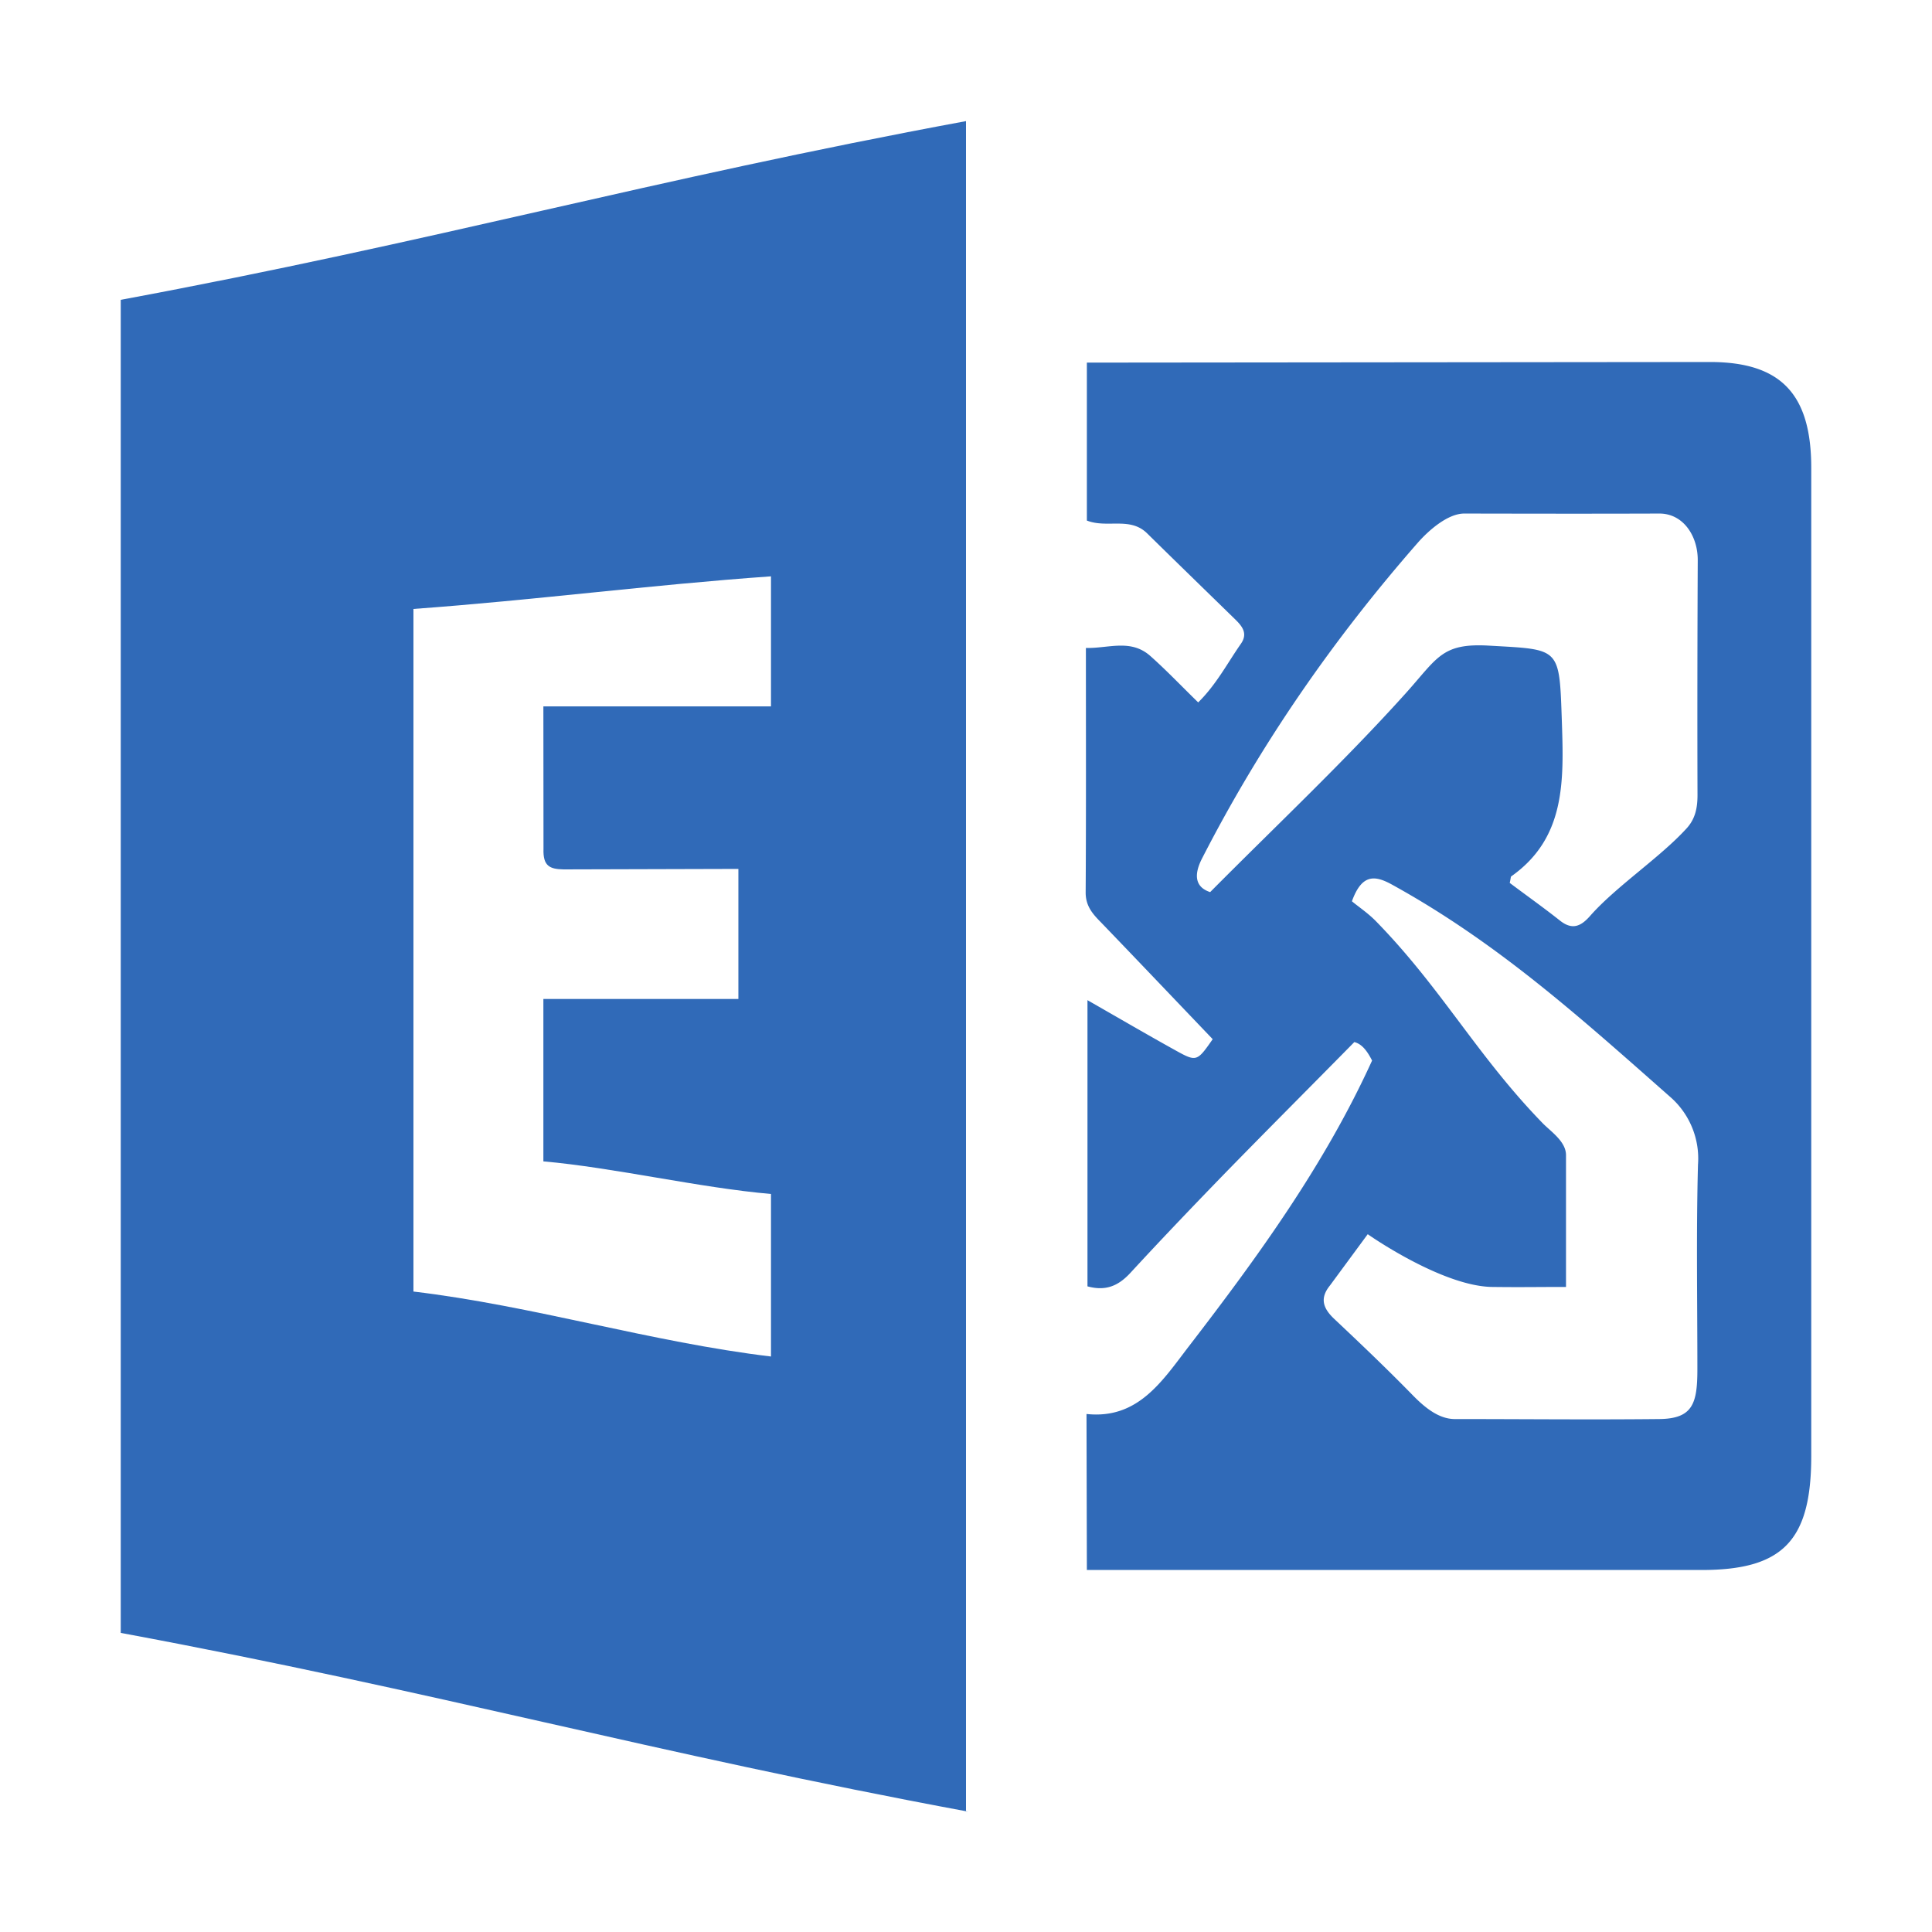 <svg version="1.0" viewBox="0 0 16 16" xmlns="http://www.w3.org/2000/svg"><g fill="#306ab8"><path d="M4.5 8.273h1.615V7.196L4.668 7.2c-.116-.002-.172-.028-.167-.17L4.5 5.85h1.885V4.773c-1.005.071-1.954.197-2.961.27v5.653c.986.117 1.973.42 2.961.538V9.888c-.597-.052-1.302-.219-1.885-.27zm3.517 6.73c-2.613-.485-4.405-.995-7.017-1.48V2.483C3.602 2 5.381 1.488 8 1.003v13.999"/><path d="M12.503 7.312c.14.105.281.205.416.312.1.079.171.05.248-.037.215-.245.582-.486.801-.727.072-.079.09-.17.09-.276-.002-.649-.001-1.298.002-1.947 0-.2-.121-.385-.319-.384-.602.002-1.013.001-1.615 0-.136 0-.294.139-.383.24-.698.797-1.3 1.663-1.788 2.616-.077.15-.047.242.067.279.553-.557 1.104-1.075 1.611-1.637.274-.303.303-.427.7-.404.595.034.58.009.602.638.016.489.028.957-.42 1.273-.004.003-.003.014-.012.054zm.466 3.346c-.28 0-.349.003-.609 0-.407-.004-1.003-.415-1.033-.437l-.313.425c-.087.107-.056.19.036.277.22.207.438.415.65.632.097.099.214.197.348.197.594 0 1.099.006 1.693 0 .278-.003.316-.128.316-.413 0-.565-.01-1.129.005-1.693a.677.677 0 0 0-.236-.567c-.749-.661-1.427-1.273-2.298-1.753-.143-.079-.25-.089-.332.138.054.045.13.096.194.16.546.557.84 1.116 1.383 1.675.067.07.195.152.196.266v1.093zM8.998 11.71c.43.046.63-.278.852-.566.571-.742 1.121-1.5 1.513-2.361-.04-.078-.083-.137-.147-.153-.362.368-.72.726-1.073 1.088-.264.272-.526.546-.783.825-.097.104-.2.152-.354.11v-2.37c.257.147.495.286.735.419.168.093.174.088.302-.096-.306-.32-.612-.642-.921-.963-.07-.071-.132-.137-.131-.254.004-.664.002-1.328.002-2.023.187.005.371-.078.534.067.134.119.258.25.396.384.151-.149.242-.326.354-.486.058-.084.012-.143-.046-.2-.244-.238-.488-.475-.731-.714-.142-.14-.331-.04-.499-.106V3.003l5.16-.005c.588 0 .839.266.839.876v8.184c0 .703-.236.945-.912.944H9.001"/></g></svg>